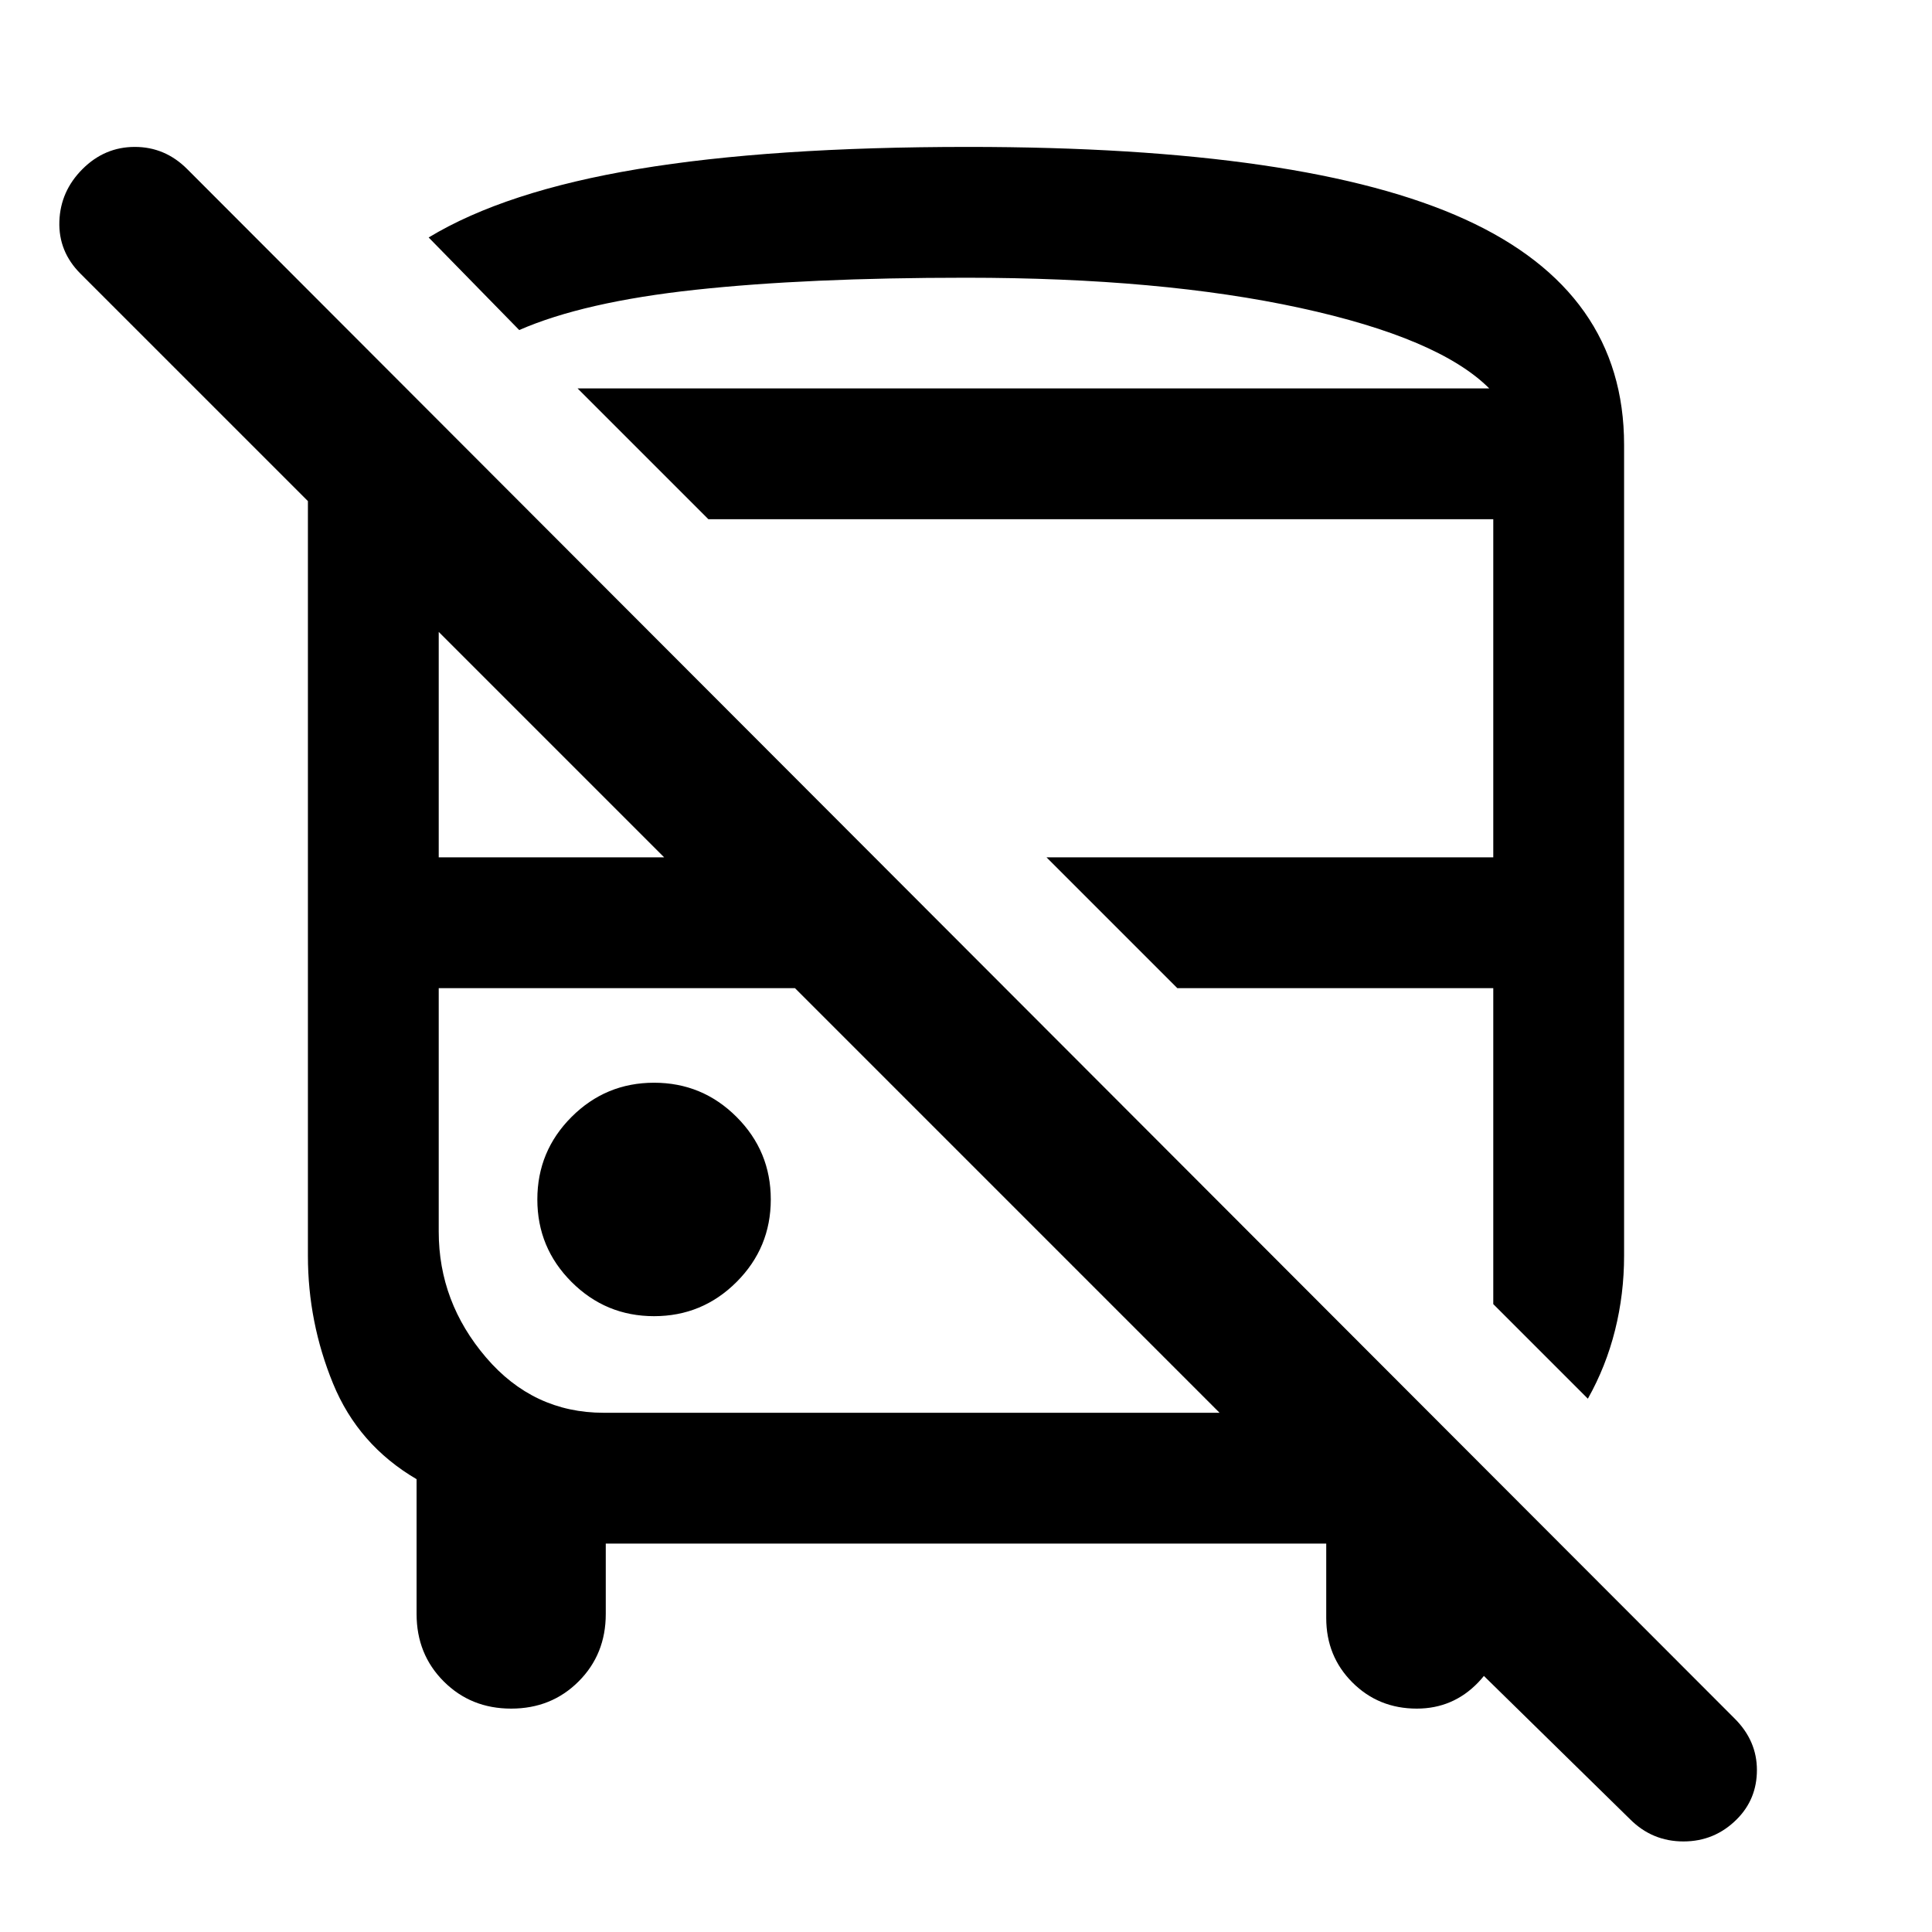 <svg xmlns="http://www.w3.org/2000/svg" height="48" width="48"><path d="M43.15 45.2Q42.6 45.75 41.825 45.75Q41.05 45.75 40.5 45.2L35.4 40.2H37.35Q37.35 41.15 36.725 41.8Q36.1 42.45 35.2 42.45Q34.25 42.45 33.6 41.8Q32.95 41.15 32.95 40.2V38.35H15.05V40.1Q15.05 41.1 14.375 41.775Q13.7 42.45 12.7 42.45Q11.7 42.45 11.025 41.775Q10.35 41.1 10.35 40.1V36.75Q8.9 35.9 8.275 34.375Q7.65 32.85 7.65 31.2V12.45L2 6.8Q1.45 6.25 1.475 5.5Q1.5 4.75 2.05 4.2Q2.6 3.65 3.35 3.65Q4.1 3.65 4.65 4.2L43.1 42.7Q43.65 43.25 43.65 43.975Q43.65 44.7 43.15 45.2ZM15 35.1H30.3L19.75 24.55H10.9V30.6Q10.9 32.35 12.075 33.725Q13.25 35.1 15 35.1ZM39.45 34.75 37.1 32.4V24.55H29.25L26 21.3H37.1V12.9H17.6L14.35 9.65H37Q35.75 8.4 32.3 7.65Q28.85 6.9 24 6.9Q20.05 6.9 17.275 7.2Q14.5 7.5 12.9 8.2L10.65 5.9Q12.55 4.75 15.85 4.2Q19.15 3.65 24.05 3.65Q32.45 3.65 36.4 5.45Q40.35 7.25 40.35 11.05V31.2Q40.35 32.15 40.125 33.05Q39.9 33.95 39.45 34.75ZM16.25 32.7Q17.45 32.7 18.3 31.85Q19.15 31 19.15 29.8Q19.15 28.6 18.3 27.75Q17.45 26.9 16.25 26.9Q15.05 26.9 14.2 27.75Q13.35 28.6 13.35 29.8Q13.35 31 14.2 31.85Q15.05 32.7 16.25 32.7ZM10.9 21.3H16.5L10.9 15.7ZM14.35 9.65Q14.9 9.65 17.475 9.65Q20.05 9.65 24 9.65Q28.85 9.65 32.3 9.65Q35.75 9.65 37 9.65ZM19.75 24.55Q19.75 24.55 19.75 24.55Q19.75 24.55 19.75 24.55ZM29.25 24.55H37.1Z"/></svg>